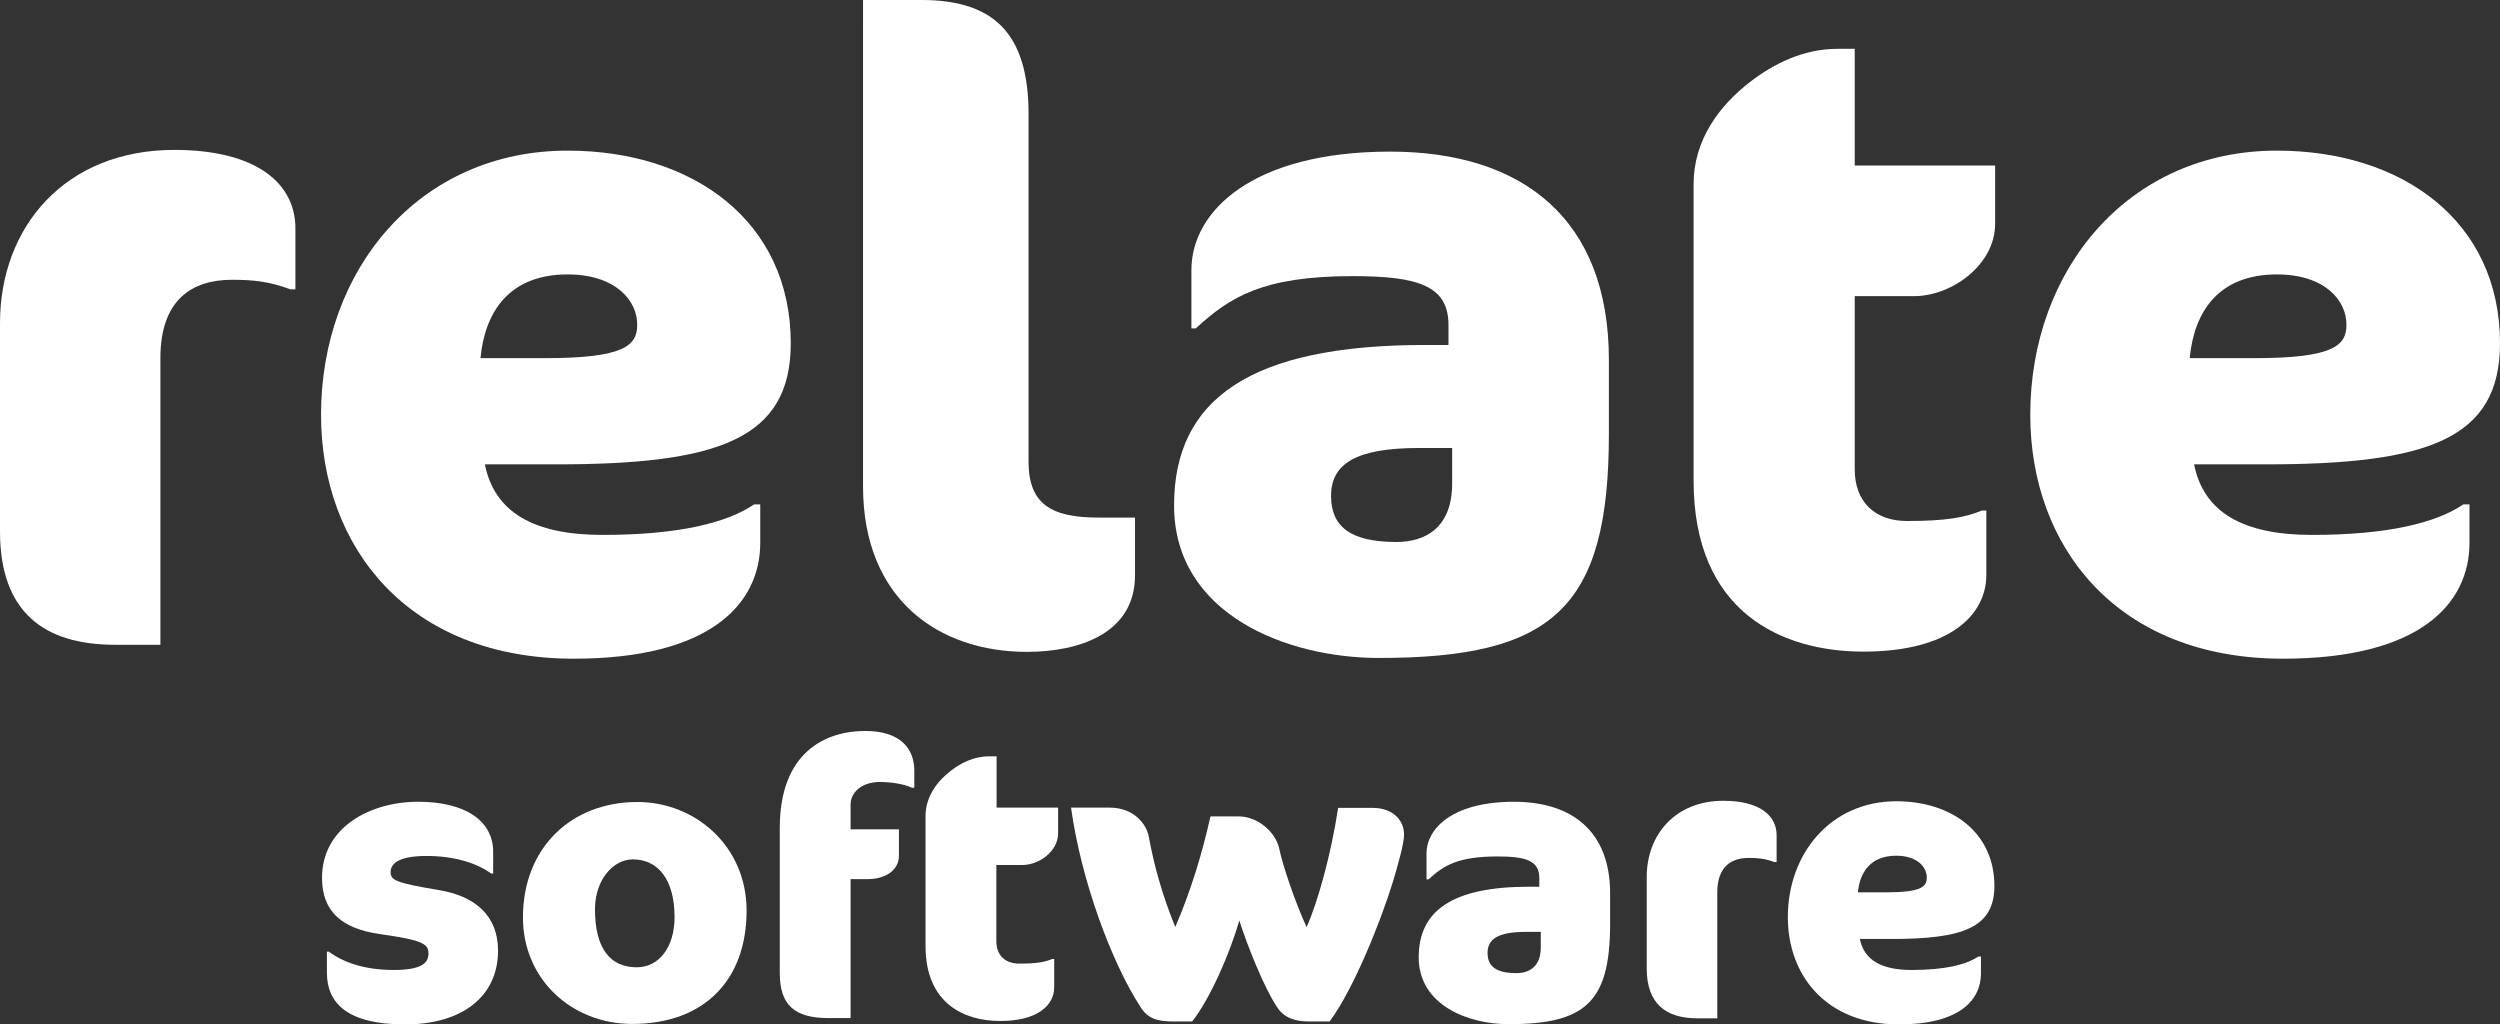 <?xml version="1.0" encoding="utf-8"?>
<!-- Generator: Adobe Illustrator 23.0.4, SVG Export Plug-In . SVG Version: 6.00 Build 0)  -->
<svg version="1.1" id="Layer_1" xmlns="http://www.w3.org/2000/svg" xmlns:xlink="http://www.w3.org/1999/xlink" x="0px" y="0px"
	 viewBox="0 0 1024 419.6" style="enable-background:new 0 0 1024 419.6;" xml:space="preserve">
<rect x="0" y="0" width="1024" height="419.6" fill="#333333" stroke="none"/>
<style type="text/css">
	.st0{fill:#FFFFFF;}
</style>
<path class="st0" d="M118.9,118.5c-8.6-3.2-15-3.9-23.9-3.9c-16.4,0-29.3,8.2-29.3,32.1v117.4H47.1C17.9,264.1,0,250.6,0,217.7
	v-85.3c0-39.6,26.8-71,71.4-71c33.9,0,49.6,13.9,49.6,32.1v25H118.9z"/>
<g>
	<path class="st0" d="M227.9,190.2h-29.3c3.9,19.6,20,28.9,48.2,28.9c31.4,0,51-5,62.1-12.5h2.5v15.7c0,25-20.4,47.5-76.4,47.5
		c-67.8,0-103.5-45.7-103.5-99.9c0-59.6,40.3-108.2,101-108.2c51.4,0,91.4,28.9,91.4,78.9C323.9,179.9,294.2,190.2,227.9,190.2z
		 M232.5,112.4c-23.9,0-33.9,15.3-35.7,34.3h26.4c32.1,0,37.8-5,37.8-13.6C261.1,123.1,252.1,112.4,232.5,112.4z"/>
	<path class="st0" d="M420.6,267c-36,0-67.1-21.4-67.1-67.8V0h23.9c29.6,0,43.9,13.6,43.9,46.8v142.4c0,17.5,9.6,22.8,28.6,22.8h15
		v23.6C464.9,259.5,442,267,420.6,267z"/>
	<path class="st0" d="M564.8,269.5c-37.8,0-83.9-17.9-83.9-62.5c0-43.6,31.4-65.7,102.8-65.7h9.6v-8.2c0-16.1-12.5-20-39.3-20
		c-36.8,0-50.3,8.6-64.2,21.4h-1.8v-23.9c0-24.3,25.3-48.5,81.4-48.5c54.2,0,89.6,27.5,89.6,85.3v30.3
		C659,249.1,636.2,269.5,564.8,269.5z M594.8,183.5h-13.6c-25.7,0-36,6.4-36,19.6c0,12.5,7.8,18.9,26.8,18.9
		c12.1,0,22.8-6.1,22.8-23.9L594.8,183.5L594.8,183.5z"/>
	<path class="st0" d="M717.3,33.2c8.9-6.8,21.1-13.2,35.3-13.2h7.1v47.8h57.5v23.9c0,16.8-17.8,29.6-33.2,29.6h-24.3v71
		c0,13.2,8.2,21.1,21.4,21.1c16.1,0,23.6-1.4,30.7-4.3h1.8v26.4c0,16.4-15,31.4-50.3,31.4c-33.5,0-69.6-16.1-69.6-70V75.3
		C693.7,57.5,704.1,43.2,717.3,33.2z"/>
</g>
<path class="st0" d="M928,190.2h-29.3c3.9,19.6,20,28.9,48.2,28.9c31.4,0,51-5,62.1-12.5h2.5v15.7c0,25-20.3,47.5-76.4,47.5
	c-67.8,0-103.5-45.7-103.5-99.9c0-59.6,40.3-108.2,101-108.2c51.4,0,91.4,28.9,91.4,78.9C1024,179.9,994.4,190.2,928,190.2z
	 M932.6,112.4c-23.9,0-33.9,15.3-35.7,34.3h26.4c32.1,0,37.8-5,37.8-13.6C961.2,123.1,952.3,112.4,932.6,112.4z"/>
<g>
	<path class="st0" d="M165.9,419.6c-23.5,0-32-8.6-32-21.2v-8.6h0.8c5.6,4.2,14.3,7.5,26.5,7.5c10.8,0,14.3-2.5,14.3-6.7
		c0-3.9-2-5.5-19.9-8c-15.5-2.2-23.7-9.2-23.7-23c0-20.7,19.6-31.2,39.4-31.2c19.1,0,30.7,7.7,30.7,20.5v8.9h-0.8
		c-5.8-4.2-14.9-7.2-26.5-7.2c-11.1,0-14.7,3-14.7,6.6c0,3.3,1.9,4.4,19.9,7.4c14.4,2.4,24.1,10.2,24.1,24.8
		C204,407.9,189.6,419.6,165.9,419.6z"/>
	<path class="st0" d="M261.1,328.5c23.5,0,44.7,17.9,44.7,44.5c0,28.2-17.1,46.4-46.9,46.4c-24.6,0-44.7-18.2-44.7-43.6
		C214.2,347.3,233.9,328.5,261.1,328.5z M259.2,352c-8.2,0-15.5,8.6-15.5,20.4c0,16.6,6.6,23.8,17.1,23.8c9.4,0,15.5-8.6,15.5-20.5
		C276.3,360.2,269.5,352,259.2,352z"/>
	<path class="st0" d="M373.6,322.7c-3.3-1.7-9.4-2.4-13.3-2.4c-7.1,0-11.9,4.1-11.9,9.2v10.2h19.8v10.8c0,5.8-5.3,9.6-12.9,9.6h-6.9
		v56.9h-9.1c-14.1,0-19.9-5.5-19.9-18.5v-59.4c0-31,18.7-39.7,35-39.7c14.6,0,20.1,7.4,20.1,16.3v6.9L373.6,322.7L373.6,322.7z"/>
	<path class="st0" d="M389.6,315.6c3.9-3,9.2-5.8,15.5-5.8h3.1v21h25.2v10.5c0,7.4-7.8,13-14.6,13h-10.7v31.2c0,5.8,3.6,9.2,9.4,9.2
		c7.1,0,10.4-0.6,13.5-1.9h0.8v11.6c0,7.2-6.6,13.8-22.1,13.8c-14.7,0-30.6-7.1-30.6-30.7v-53.5C379.2,326.3,383.8,320,389.6,315.6z
		"/>
	<path class="st0" d="M570.5,361.3c-5.2,16.8-16.2,44.1-25.9,57.1h-8.3c-7.4,0-11.1-2.5-13.3-6c-5.3-8.1-11.8-24.3-15.4-35.4
		c-3.5,12.7-11.9,32.1-19.3,41.4h-7.4c-6.9,0-10.7-1.1-13.8-6c-11.9-18.4-24.3-51.9-28.4-81.6h15.8c9.9,0,15.2,6.7,16.1,12.2
		c2.2,11.9,5.6,24,10.8,36.7c6.3-14.6,11-30,14.4-45.3h11.6c7.5,0,14.9,6.1,16.5,12.9c1.7,8,6.7,22.4,11.3,32.5
		c4.7-10.8,10-29.8,12.9-48.9h14c9.2,0,13,5.8,13,10.8C575.2,345.4,572.3,355.3,570.5,361.3z"/>
	<path class="st0" d="M617.9,419.5c-16.6,0-36.8-7.8-36.8-27.4c0-19.1,13.8-28.9,45.2-28.9h4.2v-3.6c0-7.1-5.5-8.8-17.2-8.8
		c-16.2,0-22.1,3.8-28.2,9.4h-0.8v-10.5c0-10.7,11.1-21.3,35.8-21.3c23.8,0,39.4,12.1,39.4,37.5v13.3
		C659.3,410.5,649.3,419.5,617.9,419.5z M631.1,381.7h-6c-11.3,0-15.8,2.8-15.8,8.6c0,5.5,3.5,8.3,11.8,8.3c5.3,0,10-2.7,10-10.5
		L631.1,381.7L631.1,381.7z"/>
	<path class="st0" d="M726.8,353.1c-3.8-1.4-6.6-1.7-10.5-1.7c-7.2,0-12.9,3.6-12.9,14.1v51.6h-8.2c-12.9,0-20.7-6-20.7-20.4v-37.5
		c0-17.4,11.8-31.2,31.4-31.2c14.9,0,21.8,6.1,21.8,14.1v11L726.8,353.1L726.8,353.1z"/>
	<path class="st0" d="M774.7,384.6h-12.9c1.7,8.6,8.8,12.7,21.2,12.7c13.8,0,22.4-2.2,27.3-5.5h1.1v6.9c0,11-8.9,20.9-33.6,20.9
		c-29.8,0-45.5-20.1-45.5-43.9c0-26.2,17.7-47.5,44.4-47.5c22.6,0,40.2,12.7,40.2,34.7C816.9,380.1,803.8,384.6,774.7,384.6z
		 M776.7,350.5c-10.5,0-14.9,6.7-15.7,15h11.6c14.1,0,16.6-2.2,16.6-6C789.3,355.2,785.3,350.5,776.7,350.5z"/>
</g>
</svg>
